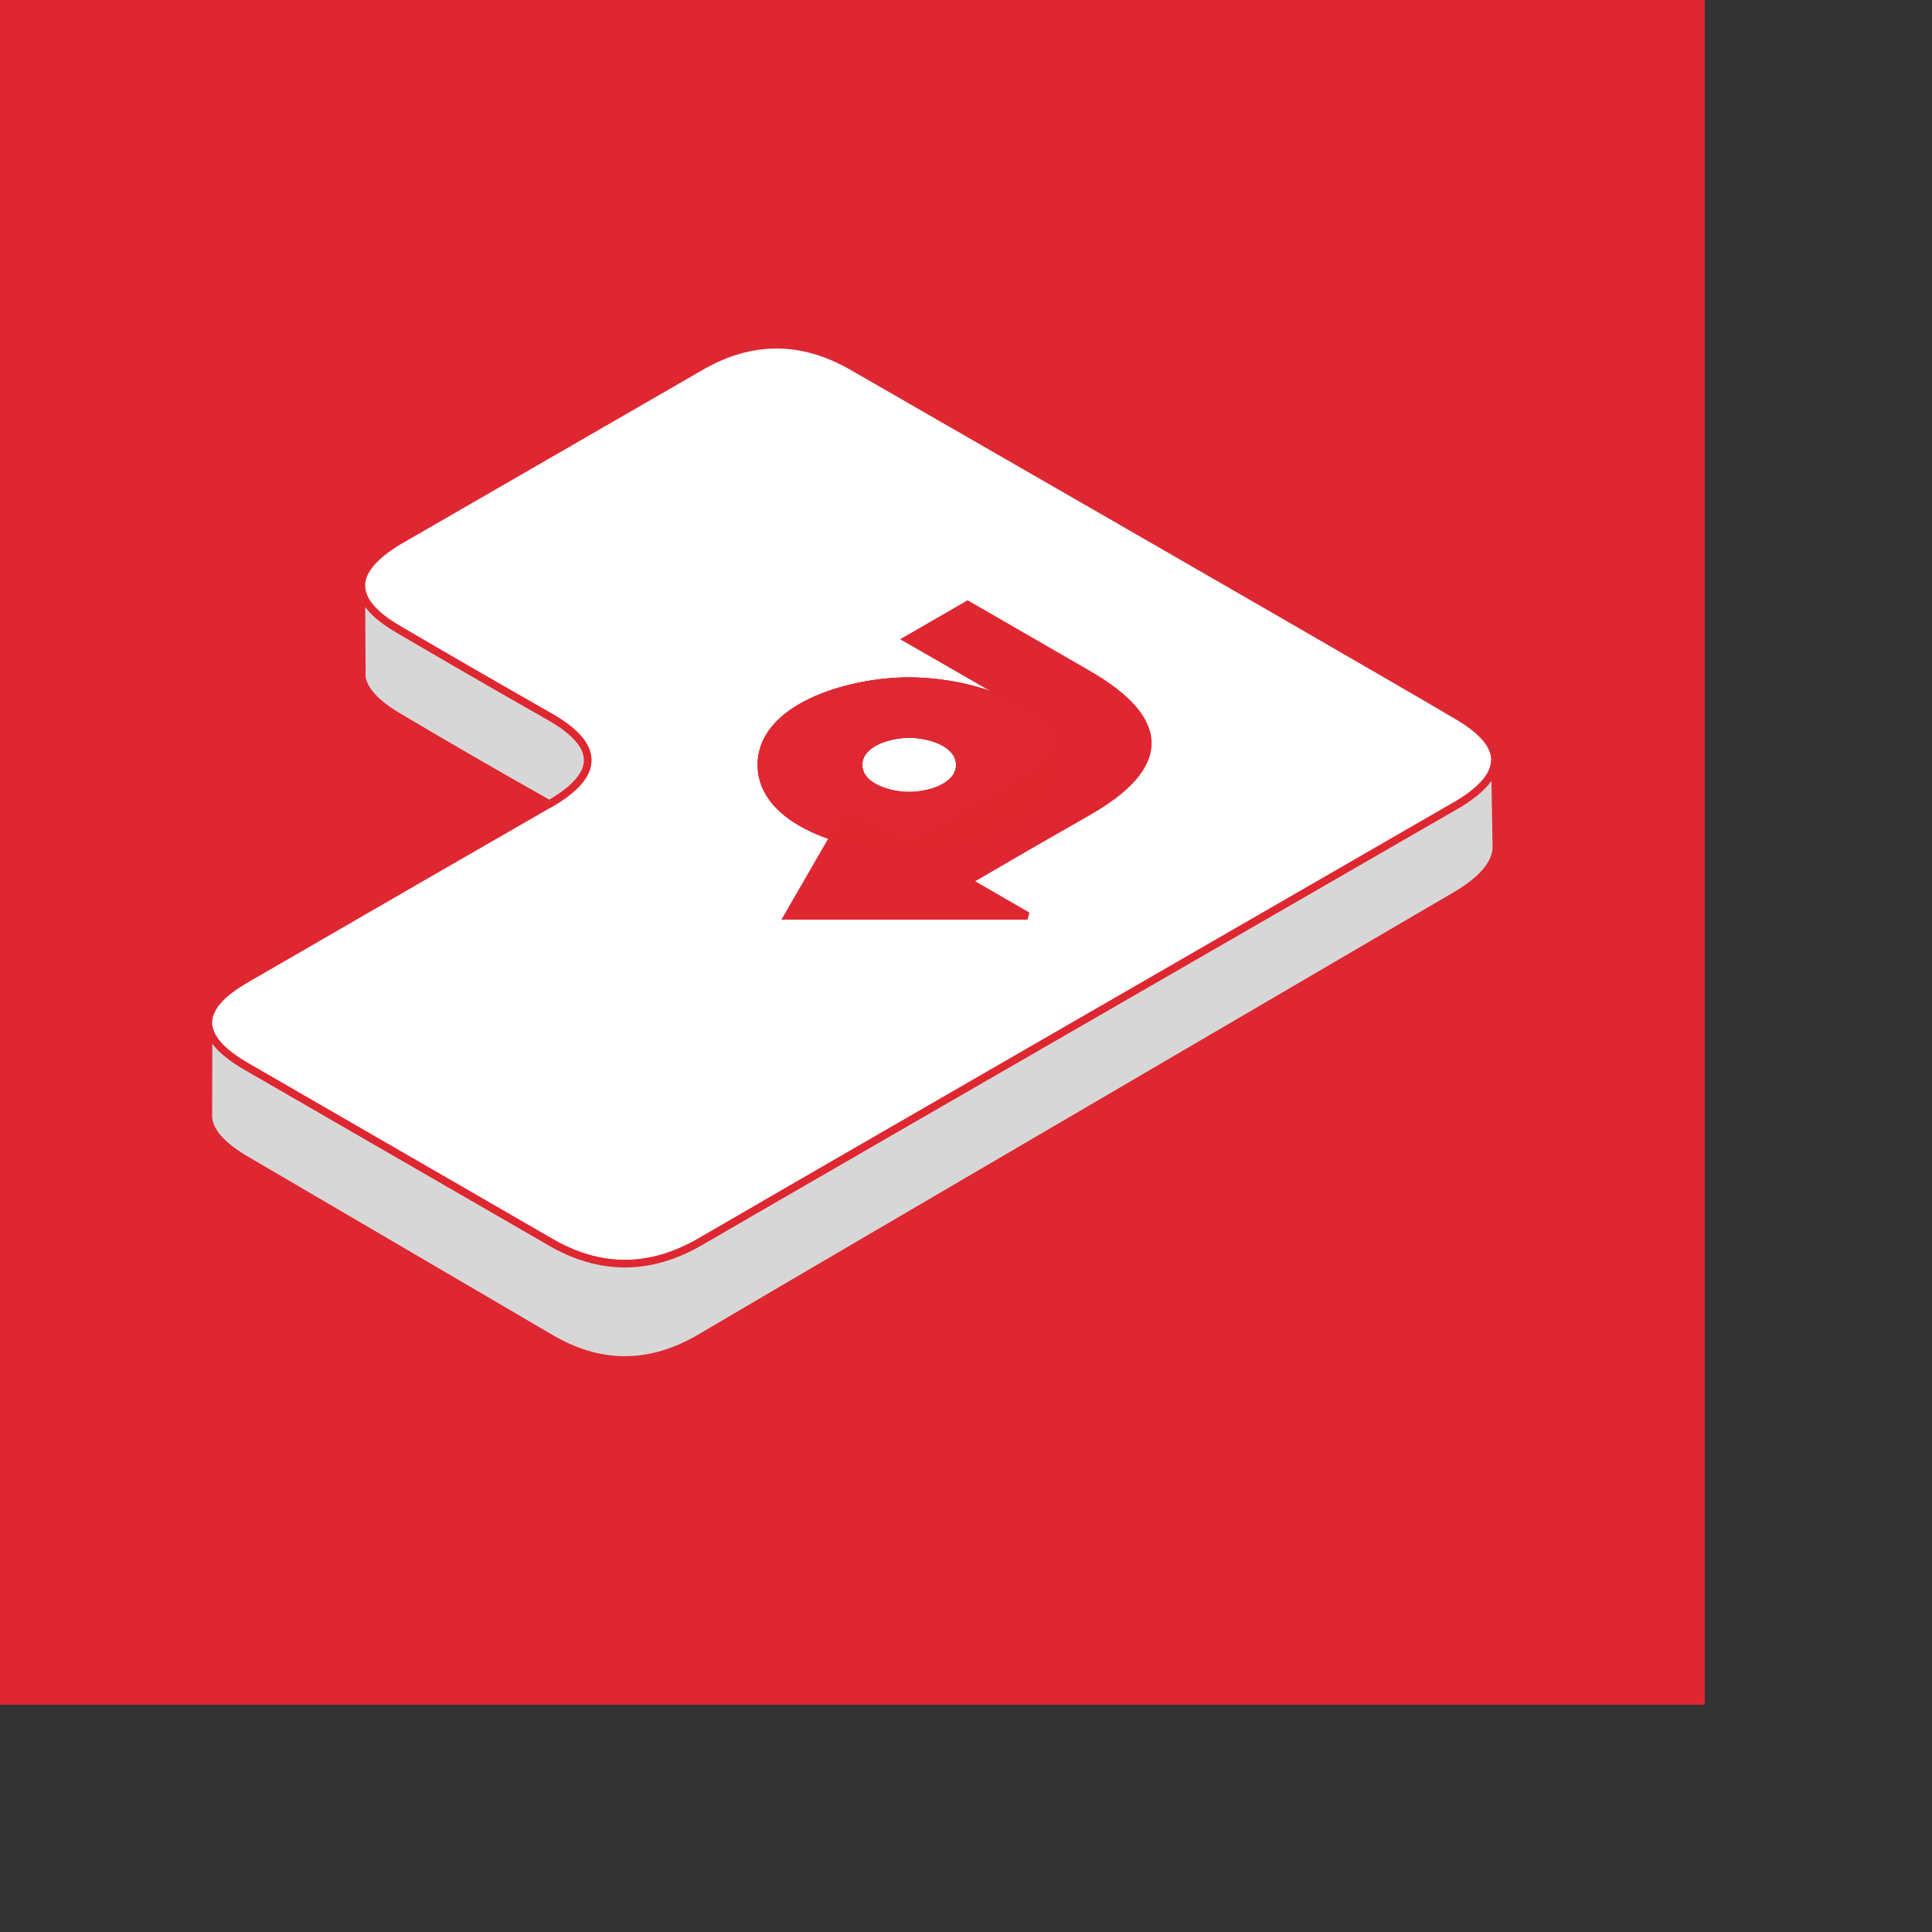 <?xml version="1.0" encoding="UTF-8" standalone="no"?>
<svg xmlns="http://www.w3.org/2000/svg" xmlns:xlink="http://www.w3.org/1999/xlink" style="isolation:isolate" viewBox="0 0 255 255" width="100px" height="100px">
	<rect x="0" y="0" width="255" height="255" fill="#333333" stroke="none"/>
	<defs>
		<clipPath id="_clipPath_FGWJ7b05l6Z8yZBwuBdSDwri71d0Afhd">
			<rect width="225" height="225" />
		</clipPath>
	</defs>
	<g clip-path="url(#_clipPath_FGWJ7b05l6Z8yZBwuBdSDwri71d0Afhd)">
		<path d=" M 0 0 L 225 0 L 225 225 L 0 225 L 0 0 Z " fill="rgb(223,39,49)">
		</path>
		<path d=" M 192.502 106.118 Q 202.127 100.283 192.502 94.571 Q 182.877 88.858 112.502 48.383 Q 102.486 42.617 92.502 48.383 Q 82.518 54.148 52.502 71.477 Q 42.877 77.376 52.502 83.024 Q 62.127 88.671 72.502 94.571 Q 82.627 100.314 72.502 106.118 Q 62.377 111.921 32.502 129.212 Q 22.494 134.979 32.502 140.759 Q 42.51 146.538 72.502 163.853 Q 82.439 169.722 92.502 163.853 Q 102.564 157.983 192.502 106.118 Z  M 127.718 79.805 L 143.529 88.934 Q 159.475 98.118 143.529 107.19 Q 135.565 111.721 127.718 116.319 L 135.623 120.883 L 104.002 120.883 L 111.907 107.19 L 119.813 111.754 L 135.623 102.626 Q 143.455 98.049 135.623 93.498 Q 127.792 88.947 119.813 84.37 L 127.718 79.805 Z " fill-rule="evenodd" fill="rgb(255,255,255)" vector-effect="non-scaling-stroke" stroke-width="1" stroke="rgb(223,39,49)" stroke-linejoin="miter" stroke-linecap="square" stroke-miterlimit="3">
			<animate id="pressingButton" dur="300ms" begin="0s; pressingReturn.end + 1" attributeName="d" from=" M 192.502 106.118 Q 202.127 100.283 192.502 94.571 Q 182.877 88.858 112.502 48.383 Q 102.486 42.617 92.502 48.383 Q 82.518 54.148 52.502 71.477 Q 42.877 77.376 52.502 83.024 Q 62.127 88.671 72.502 94.571 Q 82.627 100.314 72.502 106.118 Q 62.377 111.921 32.502 129.212 Q 22.494 134.979 32.502 140.759 Q 42.51 146.538 72.502 163.853 Q 82.439 169.722 92.502 163.853 Q 102.564 157.983 192.502 106.118 Z  M 127.718 79.805 L 143.529 88.934 Q 159.475 98.118 143.529 107.19 Q 135.565 111.721 127.718 116.319 L 135.623 120.883 L 104.002 120.883 L 111.907 107.19 L 119.813 111.754 L 135.623 102.626 Q 143.455 98.049 135.623 93.498 Q 127.792 88.947 119.813 84.37 L 127.718 79.805 Z " to=" M 192.502 113.118 Q 202.127 107.283 192.502 101.571 Q 182.877 95.858 112.502 55.383 Q 102.486 49.617 92.502 55.383 Q 82.518 61.148 52.502 78.477 Q 42.877 84.376 52.502 90.024 Q 62.127 95.671 72.502 101.571 Q 82.627 107.314 72.502 113.118 Q 62.377 118.921 32.502 136.212 Q 22.494 141.979 32.502 147.759 Q 42.51 153.538 72.502 170.853 Q 82.439 176.722 92.502 170.853 Q 102.564 164.983 192.502 113.118 Z  M 127.718 86.805 L 143.529 95.934 Q 159.475 105.118 143.529 114.19 Q 135.565 118.721 127.718 123.319 L 135.623 127.883 L 104.002 127.883 L 111.907 114.19 L 119.813 118.754 L 135.623 109.626 Q 143.455 105.049 135.623 100.498 Q 127.792 95.947 119.813 91.37 L 127.718 86.805 Z "/>
			<animate id="pressingReturn" dur="300ms" begin="pressingButton.end" attributeName="d" from=" M 192.502 113.118 Q 202.127 107.283 192.502 101.571 Q 182.877 95.858 112.502 55.383 Q 102.486 49.617 92.502 55.383 Q 82.518 61.148 52.502 78.477 Q 42.877 84.376 52.502 90.024 Q 62.127 95.671 72.502 101.571 Q 82.627 107.314 72.502 113.118 Q 62.377 118.921 32.502 136.212 Q 22.494 141.979 32.502 147.759 Q 42.51 153.538 72.502 170.853 Q 82.439 176.722 92.502 170.853 Q 102.564 164.983 192.502 113.118 Z  M 127.718 86.805 L 143.529 95.934 Q 159.475 105.118 143.529 114.19 Q 135.565 118.721 127.718 123.319 L 135.623 127.883 L 104.002 127.883 L 111.907 114.19 L 119.813 118.754 L 135.623 109.626 Q 143.455 105.049 135.623 100.498 Q 127.792 95.947 119.813 91.37 L 127.718 86.805 Z "  to=" M 192.502 106.118 Q 202.127 100.283 192.502 94.571 Q 182.877 88.858 112.502 48.383 Q 102.486 42.617 92.502 48.383 Q 82.518 54.148 52.502 71.477 Q 42.877 77.376 52.502 83.024 Q 62.127 88.671 72.502 94.571 Q 82.627 100.314 72.502 106.118 Q 62.377 111.921 32.502 129.212 Q 22.494 134.979 32.502 140.759 Q 42.51 146.538 72.502 163.853 Q 82.439 169.722 92.502 163.853 Q 102.564 157.983 192.502 106.118 Z  M 127.718 79.805 L 143.529 88.934 Q 159.475 98.118 143.529 107.19 Q 135.565 111.721 127.718 116.319 L 135.623 120.883 L 104.002 120.883 L 111.907 107.19 L 119.813 111.754 L 135.623 102.626 Q 143.455 98.049 135.623 93.498 Q 127.792 88.947 119.813 84.37 L 127.718 79.805 Z " />
		</path>
		<path d=" M 100 100.953 C 100 92.987 111.721 89.406 120 89.406 C 128.279 89.406 140 92.987 140 100.953 C 140 108.919 128.279 112.5 120 112.5 C 111.721 112.5 100 108.919 100 100.953 Z  M 113.815 100.953 C 113.815 103.417 117.44 104.524 120 104.524 C 122.56 104.524 126.185 103.417 126.185 100.953 C 126.185 98.489 122.56 97.382 120 97.382 C 117.44 97.382 113.815 98.489 113.815 100.953 Z " fill-rule="evenodd" fill="rgb(223,39,49)" fill-opacity="0.75">
			<animate dur="300ms" begin="0ms; circleOpacity2.end" attributeName="d" from=" M 100 100.953 C 100 92.987 111.721 89.406 120 89.406 C 128.279 89.406 140 92.987 140 100.953 C 140 108.919 128.279 112.5 120 112.5 C 111.721 112.5 100 108.919 100 100.953 Z  M 113.815 100.953 C 113.815 103.417 117.44 104.524 120 104.524 C 122.56 104.524 126.185 103.417 126.185 100.953 C 126.185 98.489 122.56 97.382 120 97.382 C 117.44 97.382 113.815 98.489 113.815 100.953 Z " to="  M -1.358 107.953 C -1.358 59.615 69.765 37.887 120 37.887 C 170.235 37.887 241.358 59.615 241.358 107.953 C 241.358 156.291 170.235 178.019 120 178.019 C 69.765 178.019 -1.358 156.291 -1.358 107.953 Z  M 29.856 107.953 C 29.856 72.048 82.686 55.908 120 55.908 C 157.314 55.908 210.144 72.048 210.144 107.953 C 210.144 143.858 157.314 159.998 120 159.998 C 82.686 159.998 29.856 143.858 29.856 107.953 Z " />
			<animate id="circleOpacity" dur="300ms" begin="0ms; circleOpacity2.end" attributeName="opacity" from="0.75" to="0" />
			<animate id="circleOpacity2" dur="1300ms" begin="circleOpacity.end" attributeName="opacity" from="0" to="0" />
		</path>
		<path d=" M 100 100.953 C 100 92.987 111.721 89.406 120 89.406 C 128.279 89.406 140 92.987 140 100.953 C 140 108.919 128.279 112.5 120 112.5 C 111.721 112.5 100 108.919 100 100.953 Z  M 113.815 100.953 C 113.815 103.417 117.44 104.524 120 104.524 C 122.56 104.524 126.185 103.417 126.185 100.953 C 126.185 98.489 122.56 97.382 120 97.382 C 117.44 97.382 113.815 98.489 113.815 100.953 Z " fill-rule="evenodd" fill="rgb(223,39,49)" fill-opacity="0.75">
			<animate dur="300ms" begin="60ms; circleOpacity2_2.end" attributeName="d" from=" M 100 100.953 C 100 92.987 111.721 89.406 120 89.406 C 128.279 89.406 140 92.987 140 100.953 C 140 108.919 128.279 112.5 120 112.5 C 111.721 112.5 100 108.919 100 100.953 Z  M 113.815 100.953 C 113.815 103.417 117.44 104.524 120 104.524 C 122.56 104.524 126.185 103.417 126.185 100.953 C 126.185 98.489 122.56 97.382 120 97.382 C 117.44 97.382 113.815 98.489 113.815 100.953 Z " to="  M -1.358 107.953 C -1.358 59.615 69.765 37.887 120 37.887 C 170.235 37.887 241.358 59.615 241.358 107.953 C 241.358 156.291 170.235 178.019 120 178.019 C 69.765 178.019 -1.358 156.291 -1.358 107.953 Z  M 29.856 107.953 C 29.856 72.048 82.686 55.908 120 55.908 C 157.314 55.908 210.144 72.048 210.144 107.953 C 210.144 143.858 157.314 159.998 120 159.998 C 82.686 159.998 29.856 143.858 29.856 107.953 Z " />
			<animate id="circleOpacity_2" dur="300ms" begin="60ms; circleOpacity2_2.end" attributeName="opacity" from="0.75" to="0" />
			<animate id="circleOpacity2_2" dur="1300ms" begin="circleOpacity_2.end" attributeName="opacity" from="0" to="0" />
		</path>
		<path d=" M 100 100.953 C 100 92.987 111.721 89.406 120 89.406 C 128.279 89.406 140 92.987 140 100.953 C 140 108.919 128.279 112.5 120 112.5 C 111.721 112.5 100 108.919 100 100.953 Z  M 113.815 100.953 C 113.815 103.417 117.44 104.524 120 104.524 C 122.56 104.524 126.185 103.417 126.185 100.953 C 126.185 98.489 122.56 97.382 120 97.382 C 117.44 97.382 113.815 98.489 113.815 100.953 Z " fill-rule="evenodd" fill="rgb(223,39,49)" fill-opacity="0.75">
			<animate dur="300ms" begin="120ms; circleOpacity2_3.end" attributeName="d" from=" M 100 100.953 C 100 92.987 111.721 89.406 120 89.406 C 128.279 89.406 140 92.987 140 100.953 C 140 108.919 128.279 112.5 120 112.5 C 111.721 112.5 100 108.919 100 100.953 Z  M 113.815 100.953 C 113.815 103.417 117.44 104.524 120 104.524 C 122.56 104.524 126.185 103.417 126.185 100.953 C 126.185 98.489 122.56 97.382 120 97.382 C 117.44 97.382 113.815 98.489 113.815 100.953 Z " to="  M -1.358 107.953 C -1.358 59.615 69.765 37.887 120 37.887 C 170.235 37.887 241.358 59.615 241.358 107.953 C 241.358 156.291 170.235 178.019 120 178.019 C 69.765 178.019 -1.358 156.291 -1.358 107.953 Z  M 29.856 107.953 C 29.856 72.048 82.686 55.908 120 55.908 C 157.314 55.908 210.144 72.048 210.144 107.953 C 210.144 143.858 157.314 159.998 120 159.998 C 82.686 159.998 29.856 143.858 29.856 107.953 Z " />
			<animate id="circleOpacity_3" dur="300ms" begin="120ms; circleOpacity2_3.end" attributeName="opacity" from="0.75" to="0" />
			<animate id="circleOpacity2_3" dur="1300ms" begin="circleOpacity_3.end" attributeName="opacity" from="0" to="0" />
		</path>
		<path d=" M 100 100.953 C 100 92.987 111.721 89.406 120 89.406 C 128.279 89.406 140 92.987 140 100.953 C 140 108.919 128.279 112.5 120 112.5 C 111.721 112.5 100 108.919 100 100.953 Z  M 113.815 100.953 C 113.815 103.417 117.44 104.524 120 104.524 C 122.56 104.524 126.185 103.417 126.185 100.953 C 126.185 98.489 122.56 97.382 120 97.382 C 117.44 97.382 113.815 98.489 113.815 100.953 Z " fill-rule="evenodd" fill="rgb(223,39,49)" fill-opacity="0.75">
			<animate dur="300ms" begin="180ms; circleOpacity2_4.end" attributeName="d" from=" M 100 100.953 C 100 92.987 111.721 89.406 120 89.406 C 128.279 89.406 140 92.987 140 100.953 C 140 108.919 128.279 112.5 120 112.5 C 111.721 112.5 100 108.919 100 100.953 Z  M 113.815 100.953 C 113.815 103.417 117.44 104.524 120 104.524 C 122.56 104.524 126.185 103.417 126.185 100.953 C 126.185 98.489 122.56 97.382 120 97.382 C 117.44 97.382 113.815 98.489 113.815 100.953 Z " to="  M -1.358 107.953 C -1.358 59.615 69.765 37.887 120 37.887 C 170.235 37.887 241.358 59.615 241.358 107.953 C 241.358 156.291 170.235 178.019 120 178.019 C 69.765 178.019 -1.358 156.291 -1.358 107.953 Z  M 29.856 107.953 C 29.856 72.048 82.686 55.908 120 55.908 C 157.314 55.908 210.144 72.048 210.144 107.953 C 210.144 143.858 157.314 159.998 120 159.998 C 82.686 159.998 29.856 143.858 29.856 107.953 Z " />
			<animate id="circleOpacity_4" dur="300ms" begin="180ms; circleOpacity2_4.end" attributeName="opacity" from="0.75" to="0" />
			<animate id="circleOpacity2_4" dur="1300ms" begin="circleOpacity_4.end" attributeName="opacity" from="0" to="0" />
		</path>
		<path d=" M 27.525 135.408 L 27.502 147.421 Q 27.647 150.261 32.502 153.104 Q 42.51 158.965 72.502 176.524 Q 82.439 182.476 92.502 176.524 Q 102.564 170.572 192.502 117.974 Q 197.393 114.966 197.502 111.891 L 197.312 100.434 Q 197.214 103.261 192.502 106.118 Q 102.564 157.983 92.502 163.853 Q 82.439 169.722 72.502 163.853 Q 42.51 146.538 32.502 140.759 Q 27.868 138.082 27.525 135.408 Z  M 52.502 94.553 Q 48.265 92.032 47.758 89.461 L 47.69 77.279 Q 47.661 80.183 52.502 83.024 Q 62.127 88.671 72.502 94.571 Q 82.627 100.314 72.502 106.118 Q 62.068 100.246 52.502 94.553 Z " fill-rule="evenodd" fill="rgb(215,215,215)" vector-effect="non-scaling-stroke" stroke-width="1" stroke="rgb(223,39,49)" stroke-linejoin="miter" stroke-linecap="square" stroke-miterlimit="3">
			<animate id="pressingButton" dur="300ms" begin="0s; pressingReturn.end + 1" attributeName="d" from=" M 27.525 135.408 L 27.502 147.421 Q 27.647 150.261 32.502 153.104 Q 42.51 158.965 72.502 176.524 Q 82.439 182.476 92.502 176.524 Q 102.564 170.572 192.502 117.974 Q 197.393 114.966 197.502 111.891 L 197.312 100.434 Q 197.214 103.261 192.502 106.118 Q 102.564 157.983 92.502 163.853 Q 82.439 169.722 72.502 163.853 Q 42.51 146.538 32.502 140.759 Q 27.868 138.082 27.525 135.408 Z  M 52.502 94.553 Q 48.265 92.032 47.758 89.461 L 47.69 77.279 Q 47.661 80.183 52.502 83.024 Q 62.127 88.671 72.502 94.571 Q 82.627 100.314 72.502 106.118 Q 62.068 100.246 52.502 94.553 Z " to=" M 27.525 142.408 L 27.502 147.421 Q 27.647 150.261 32.502 153.104 Q 42.51 158.965 72.502 176.524 Q 82.439 182.476 92.502 176.524 Q 102.564 170.572 192.502 117.974 Q 197.393 114.966 197.502 111.891 L 197.312 107.434 Q 197.214 110.261 192.502 113.118 Q 102.564 164.983 92.502 170.853 Q 82.439 176.722 72.502 170.853 Q 42.51 153.538 32.502 147.759 Q 27.868 145.082 27.525 142.408 Z  M 52.502 94.553 Q 48.265 92.032 47.758 89.461 L 47.69 83.279 Q 47.661 86.183 52.502 89.024 Q 62.127 94.671 72.502 100.571 Q 79.563 105.125 77 109 Q 62.068 100.246 52.502 94.553 Z "/>
			<animate id="pressingReturn" dur="300ms" begin="pressingButton.end" attributeName="d" from=" M 27.525 142.408 L 27.502 147.421 Q 27.647 150.261 32.502 153.104 Q 42.51 158.965 72.502 176.524 Q 82.439 182.476 92.502 176.524 Q 102.564 170.572 192.502 117.974 Q 197.393 114.966 197.502 111.891 L 197.312 107.434 Q 197.214 110.261 192.502 113.118 Q 102.564 164.983 92.502 170.853 Q 82.439 176.722 72.502 170.853 Q 42.51 153.538 32.502 147.759 Q 27.868 145.082 27.525 142.408 Z  M 52.502 94.553 Q 48.265 92.032 47.758 89.461 L 47.69 83.279 Q 47.661 86.183 52.502 89.024 Q 62.127 94.671 72.502 100.571 Q 79.563 105.125 77 109 Q 62.068 100.246 52.502 94.553 Z "  to=" M 27.525 135.408 L 27.502 147.421 Q 27.647 150.261 32.502 153.104 Q 42.51 158.965 72.502 176.524 Q 82.439 182.476 92.502 176.524 Q 102.564 170.572 192.502 117.974 Q 197.393 114.966 197.502 111.891 L 197.312 100.434 Q 197.214 103.261 192.502 106.118 Q 102.564 157.983 92.502 163.853 Q 82.439 169.722 72.502 163.853 Q 42.51 146.538 32.502 140.759 Q 27.868 138.082 27.525 135.408 Z  M 52.502 94.553 Q 48.265 92.032 47.758 89.461 L 47.69 77.279 Q 47.661 80.183 52.502 83.024 Q 62.127 88.671 72.502 94.571 Q 82.627 100.314 72.502 106.118 Q 62.068 100.246 52.502 94.553 Z "/>
		</path>
	</g>
</svg>